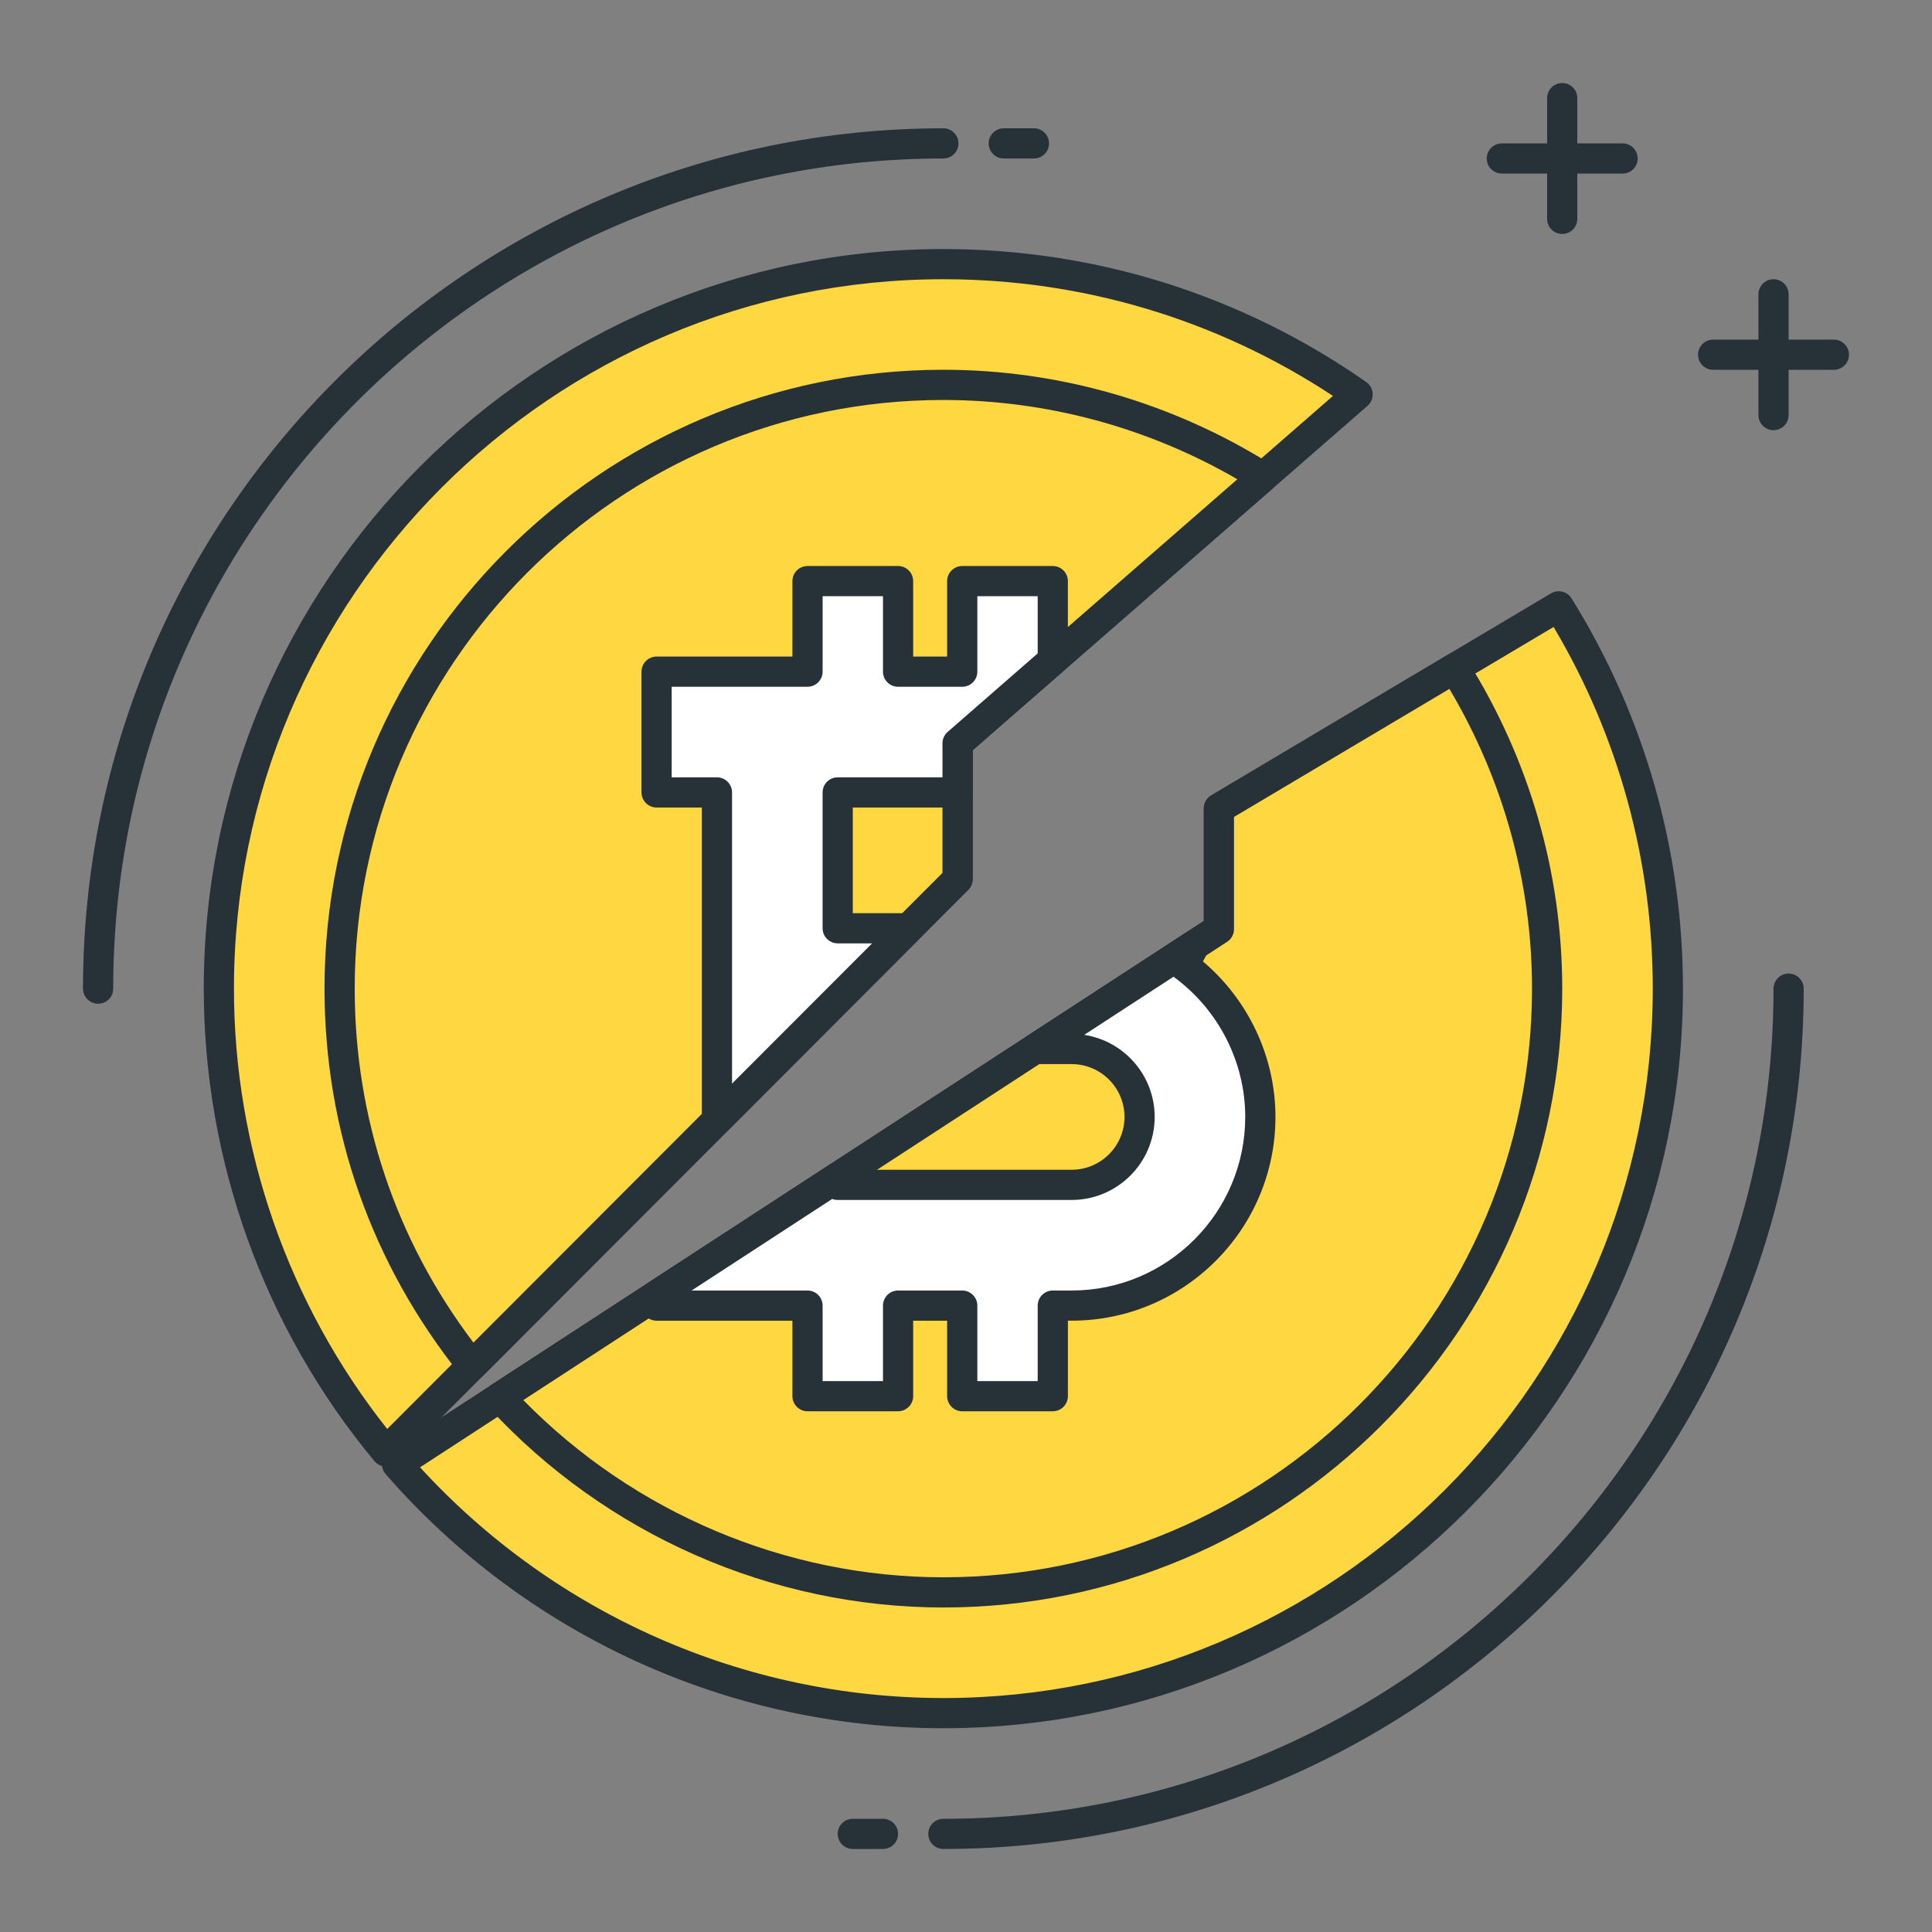<?xml version="1.0" encoding="utf-8"?>
<!-- Generator: Adobe Illustrator 21.1.0, SVG Export Plug-In . SVG Version: 6.00 Build 0)  -->
<svg version="1.1" id="Icon_Set" xmlns="http://www.w3.org/2000/svg" xmlns:xlink="http://www.w3.org/1999/xlink" x="0px" y="0px"
	 viewBox="0 0 64 64" style="enable-background:new 0 0 64 64;" xml:space="preserve">
<rect x="0" y="0" width="64" height="64" fill="#808080" stroke="none"/>
<style type="text/css">
	.st0{fill:#263238;}
	.st1{fill:#FFFFFF;}
	.st2{fill:#FF5252;}
	.st3{fill:#FFD740;}
	.st4{fill:#40C4FF;}
	.st5{fill:#4DB6AC;}
	.st6{fill:#4FC3F7;}
</style>
<g id="Halving">
	<g>
		<path class="st3" d="M31.721,29.123v-4.5l13.253-11.557c-3.89-2.717-8.619-4.315-13.723-4.315c-13.255,0-24,10.745-24,24
			c0,5.831,2.081,11.175,5.538,15.333L31.721,29.123z"/>
		<path class="st0" d="M12.789,48.583c-0.008,0-0.015,0-0.023,0c-0.14-0.006-0.271-0.072-0.361-0.18
			C8.758,44.018,6.75,38.459,6.75,32.75c0-13.509,10.991-24.5,24.5-24.5c5.039,0,9.883,1.523,14.009,4.406
			c0.126,0.088,0.205,0.229,0.213,0.383c0.008,0.154-0.055,0.303-0.171,0.404L32.221,24.85v4.272c0,0.132-0.053,0.26-0.146,0.354
			l-18.932,18.96C13.048,48.53,12.921,48.583,12.789,48.583z M31.25,9.25c-12.958,0-23.5,10.542-23.5,23.5
			c0,5.292,1.799,10.45,5.077,14.587l18.394-18.421v-4.293c0-0.145,0.062-0.282,0.171-0.377l12.764-11.131
			C40.316,10.584,35.869,9.25,31.25,9.25z M31.721,29.123h0.01H31.721z"/>
	</g>
	<g>
		<path class="st3" d="M40.377,26.779v4L13.154,48.506c4.4,5.049,10.873,8.244,18.096,8.244c13.255,0,24-10.745,24-24
			c0-4.65-1.326-8.988-3.615-12.664L40.377,26.779z"/>
		<path class="st0" d="M31.25,57.25c-7.079,0-13.812-3.067-18.473-8.416c-0.095-0.109-0.138-0.254-0.118-0.397
			c0.02-0.144,0.101-0.271,0.222-0.35l26.996-17.579v-3.729c0-0.176,0.093-0.34,0.245-0.43l11.257-6.693
			c0.234-0.14,0.535-0.065,0.68,0.166c2.415,3.877,3.691,8.348,3.691,12.928C55.75,46.259,44.759,57.25,31.25,57.25z M13.915,48.607
			c4.453,4.865,10.737,7.643,17.335,7.643c12.958,0,23.5-10.542,23.5-23.5c0-4.229-1.134-8.361-3.285-11.981l-10.587,6.295v3.716
			c0,0.169-0.085,0.327-0.227,0.419L13.915,48.607z M40.377,30.779h0.01H40.377z"/>
	</g>
	<g>
		<path class="st3" d="M31.721,29.123v-4.5l10.114-8.82c-3.072-1.923-6.693-3.053-10.585-3.053c-11.046,0-20,8.954-20,20
			c0,4.724,1.648,9.058,4.387,12.481L31.721,29.123z"/>
		<path class="st0" d="M15.637,45.73c-0.009,0-0.018,0-0.027-0.001c-0.142-0.007-0.274-0.076-0.363-0.187
			c-2.942-3.675-4.497-8.098-4.497-12.793c0-11.304,9.196-20.5,20.5-20.5c3.828,0,7.58,1.082,10.85,3.129
			c0.134,0.084,0.221,0.227,0.233,0.384c0.012,0.158-0.051,0.312-0.17,0.417l-9.942,8.67v4.272c0,0.132-0.053,0.26-0.146,0.354
			L15.991,45.584C15.896,45.678,15.769,45.73,15.637,45.73z M31.25,13.25c-10.752,0-19.5,8.748-19.5,19.5
			c0,4.279,1.358,8.321,3.933,11.726l15.538-15.561v-4.293c0-0.145,0.062-0.282,0.171-0.377l9.597-8.369
			C38.019,14.156,34.666,13.25,31.25,13.25z M31.721,29.123h0.01H31.721z"/>
	</g>
	<g>
		<path class="st3" d="M40.377,26.779v4L16.559,46.289c3.655,3.964,8.874,6.461,14.691,6.461c11.046,0,20-8.954,20-20
			c0-3.903-1.135-7.533-3.069-10.611L40.377,26.779z"/>
		<path class="st0" d="M31.25,53.25c-5.689,0-11.178-2.414-15.058-6.623c-0.1-0.108-0.146-0.255-0.128-0.401s0.1-0.277,0.223-0.357
			l23.591-15.361v-3.729c0-0.176,0.093-0.34,0.245-0.43l7.804-4.64c0.234-0.14,0.535-0.066,0.679,0.164
			c2.058,3.276,3.145,7.038,3.145,10.877C51.75,44.054,42.554,53.25,31.25,53.25z M17.336,46.38c3.663,3.738,8.7,5.87,13.914,5.87
			c10.752,0,19.5-8.748,19.5-19.5c0-3.49-0.945-6.912-2.737-9.929l-7.135,4.242v3.716c0,0.169-0.085,0.327-0.227,0.419L17.336,46.38
			z M40.377,30.779h0.01H40.377z"/>
	</g>
	<g>
		<path class="st0" d="M3.25,33.25c-0.276,0-0.5-0.224-0.5-0.5c0-15.715,12.785-28.5,28.5-28.5c0.276,0,0.5,0.224,0.5,0.5
			s-0.224,0.5-0.5,0.5c-15.164,0-27.5,12.336-27.5,27.5C3.75,33.026,3.526,33.25,3.25,33.25z"/>
	</g>
	<g>
		<path class="st0" d="M34.25,5.25h-1c-0.276,0-0.5-0.224-0.5-0.5s0.224-0.5,0.5-0.5h1c0.276,0,0.5,0.224,0.5,0.5
			S34.526,5.25,34.25,5.25z"/>
	</g>
	<g>
		<path class="st0" d="M31.25,61.25c-0.276,0-0.5-0.224-0.5-0.5s0.224-0.5,0.5-0.5c15.164,0,27.5-12.336,27.5-27.5
			c0-0.276,0.224-0.5,0.5-0.5s0.5,0.224,0.5,0.5C59.75,48.465,46.965,61.25,31.25,61.25z"/>
	</g>
	<g>
		<path class="st0" d="M29.25,61.25h-1c-0.276,0-0.5-0.224-0.5-0.5s0.224-0.5,0.5-0.5h1c0.276,0,0.5,0.224,0.5,0.5
			S29.526,61.25,29.25,61.25z"/>
	</g>
	<g>
		<path class="st0" d="M53.75,5.75h-4c-0.276,0-0.5-0.224-0.5-0.5s0.224-0.5,0.5-0.5h4c0.276,0,0.5,0.224,0.5,0.5
			S54.026,5.75,53.75,5.75z"/>
	</g>
	<g>
		<path class="st0" d="M51.75,7.75c-0.276,0-0.5-0.224-0.5-0.5v-4c0-0.276,0.224-0.5,0.5-0.5s0.5,0.224,0.5,0.5v4
			C52.25,7.526,52.026,7.75,51.75,7.75z"/>
	</g>
	<g>
		<path class="st0" d="M60.75,12.25h-4c-0.276,0-0.5-0.224-0.5-0.5s0.224-0.5,0.5-0.5h4c0.276,0,0.5,0.224,0.5,0.5
			S61.026,12.25,60.75,12.25z"/>
	</g>
	<g>
		<path class="st0" d="M58.75,14.25c-0.276,0-0.5-0.224-0.5-0.5v-4c0-0.276,0.224-0.5,0.5-0.5s0.5,0.224,0.5,0.5v4
			C59.25,14.026,59.026,14.25,58.75,14.25z"/>
	</g>
	<g>
		<path class="st1" d="M39.194,31.97l-0.004-0.002c0.142-0.211,0.265-0.436,0.381-0.664L34.28,34.75h1.22
			c1.241,0,2.25,1.009,2.25,2.25s-1.009,2.25-2.25,2.25h-7.75v-0.248l-6,3.907v0.341h5v3h3v-3h2.125v3h3v-3H35.5
			c3.446,0,6.25-2.804,6.25-6.25C41.75,34.937,40.741,33.109,39.194,31.97z"/>
		<path class="st0" d="M34.875,46.75h-3c-0.276,0-0.5-0.224-0.5-0.5v-2.5H30.25v2.5c0,0.276-0.224,0.5-0.5,0.5h-3
			c-0.276,0-0.5-0.224-0.5-0.5v-2.5h-4.5c-0.276,0-0.5-0.224-0.5-0.5v-0.341c0-0.169,0.085-0.327,0.227-0.419l6-3.907
			c0.154-0.1,0.35-0.108,0.511-0.021c0.082,0.044,0.148,0.11,0.193,0.188H35.5c0.965,0,1.75-0.785,1.75-1.75s-0.785-1.75-1.75-1.75
			h-1.22c-0.221,0-0.417-0.146-0.479-0.358c-0.063-0.212,0.021-0.44,0.207-0.561l5.292-3.446c0.189-0.123,0.438-0.105,0.607,0.047
			c0.168,0.151,0.214,0.397,0.111,0.599c-0.054,0.107-0.11,0.213-0.169,0.318c1.512,1.279,2.402,3.172,2.402,5.15
			c0,3.722-3.028,6.75-6.75,6.75h-0.125v2.5C35.375,46.526,35.151,46.75,34.875,46.75z M32.375,45.75h2v-2.5
			c0-0.276,0.224-0.5,0.5-0.5H35.5c3.17,0,5.75-2.58,5.75-5.75c0-1.812-0.878-3.54-2.349-4.625l0,0
			c-0.009-0.006-0.018-0.013-0.026-0.02l-2.959,1.926c1.32,0.201,2.334,1.344,2.334,2.719c0,1.516-1.233,2.75-2.75,2.75h-7.75
			c-0.064,0-0.125-0.012-0.181-0.034L22.91,42.75h3.84c0.276,0,0.5,0.224,0.5,0.5v2.5h2v-2.5c0-0.276,0.224-0.5,0.5-0.5h2.125
			c0.276,0,0.5,0.224,0.5,0.5V45.75z M21.75,42.909h0.01H21.75z"/>
	</g>
	<g>
		<polygon class="st1" points="23.75,37.105 30.096,30.75 27.75,30.75 27.75,26.25 31.721,26.25 31.721,24.623 34.875,21.872 
			34.875,19.25 31.875,19.25 31.875,22.25 29.75,22.25 29.75,19.25 26.75,19.25 26.75,22.25 21.75,22.25 21.75,26.25 23.75,26.25 		
			"/>
		<path class="st0" d="M23.75,37.605c-0.064,0-0.129-0.012-0.191-0.038c-0.187-0.077-0.309-0.26-0.309-0.462V26.75h-1.5
			c-0.276,0-0.5-0.224-0.5-0.5v-4c0-0.276,0.224-0.5,0.5-0.5h4.5v-2.5c0-0.276,0.224-0.5,0.5-0.5h3c0.276,0,0.5,0.224,0.5,0.5v2.5
			h1.125v-2.5c0-0.276,0.224-0.5,0.5-0.5h3c0.276,0,0.5,0.224,0.5,0.5v2.622c0,0.145-0.062,0.282-0.171,0.377l-2.983,2.602v1.4
			c0,0.276-0.224,0.5-0.5,0.5H28.25v3.5h1.846c0.202,0,0.384,0.122,0.462,0.309c0.078,0.187,0.035,0.402-0.108,0.545l-6.346,6.355
			C24.008,37.554,23.88,37.605,23.75,37.605z M22.25,25.75h1.5c0.276,0,0.5,0.224,0.5,0.5v9.646l4.64-4.646h-1.14
			c-0.276,0-0.5-0.224-0.5-0.5v-4.5c0-0.276,0.224-0.5,0.5-0.5h3.471v-1.127c0-0.145,0.062-0.282,0.171-0.377l2.983-2.602V19.75h-2
			v2.5c0,0.276-0.224,0.5-0.5,0.5H29.75c-0.276,0-0.5-0.224-0.5-0.5v-2.5h-2v2.5c0,0.276-0.224,0.5-0.5,0.5h-4.5V25.75z"/>
	</g>
</g>
</svg>
